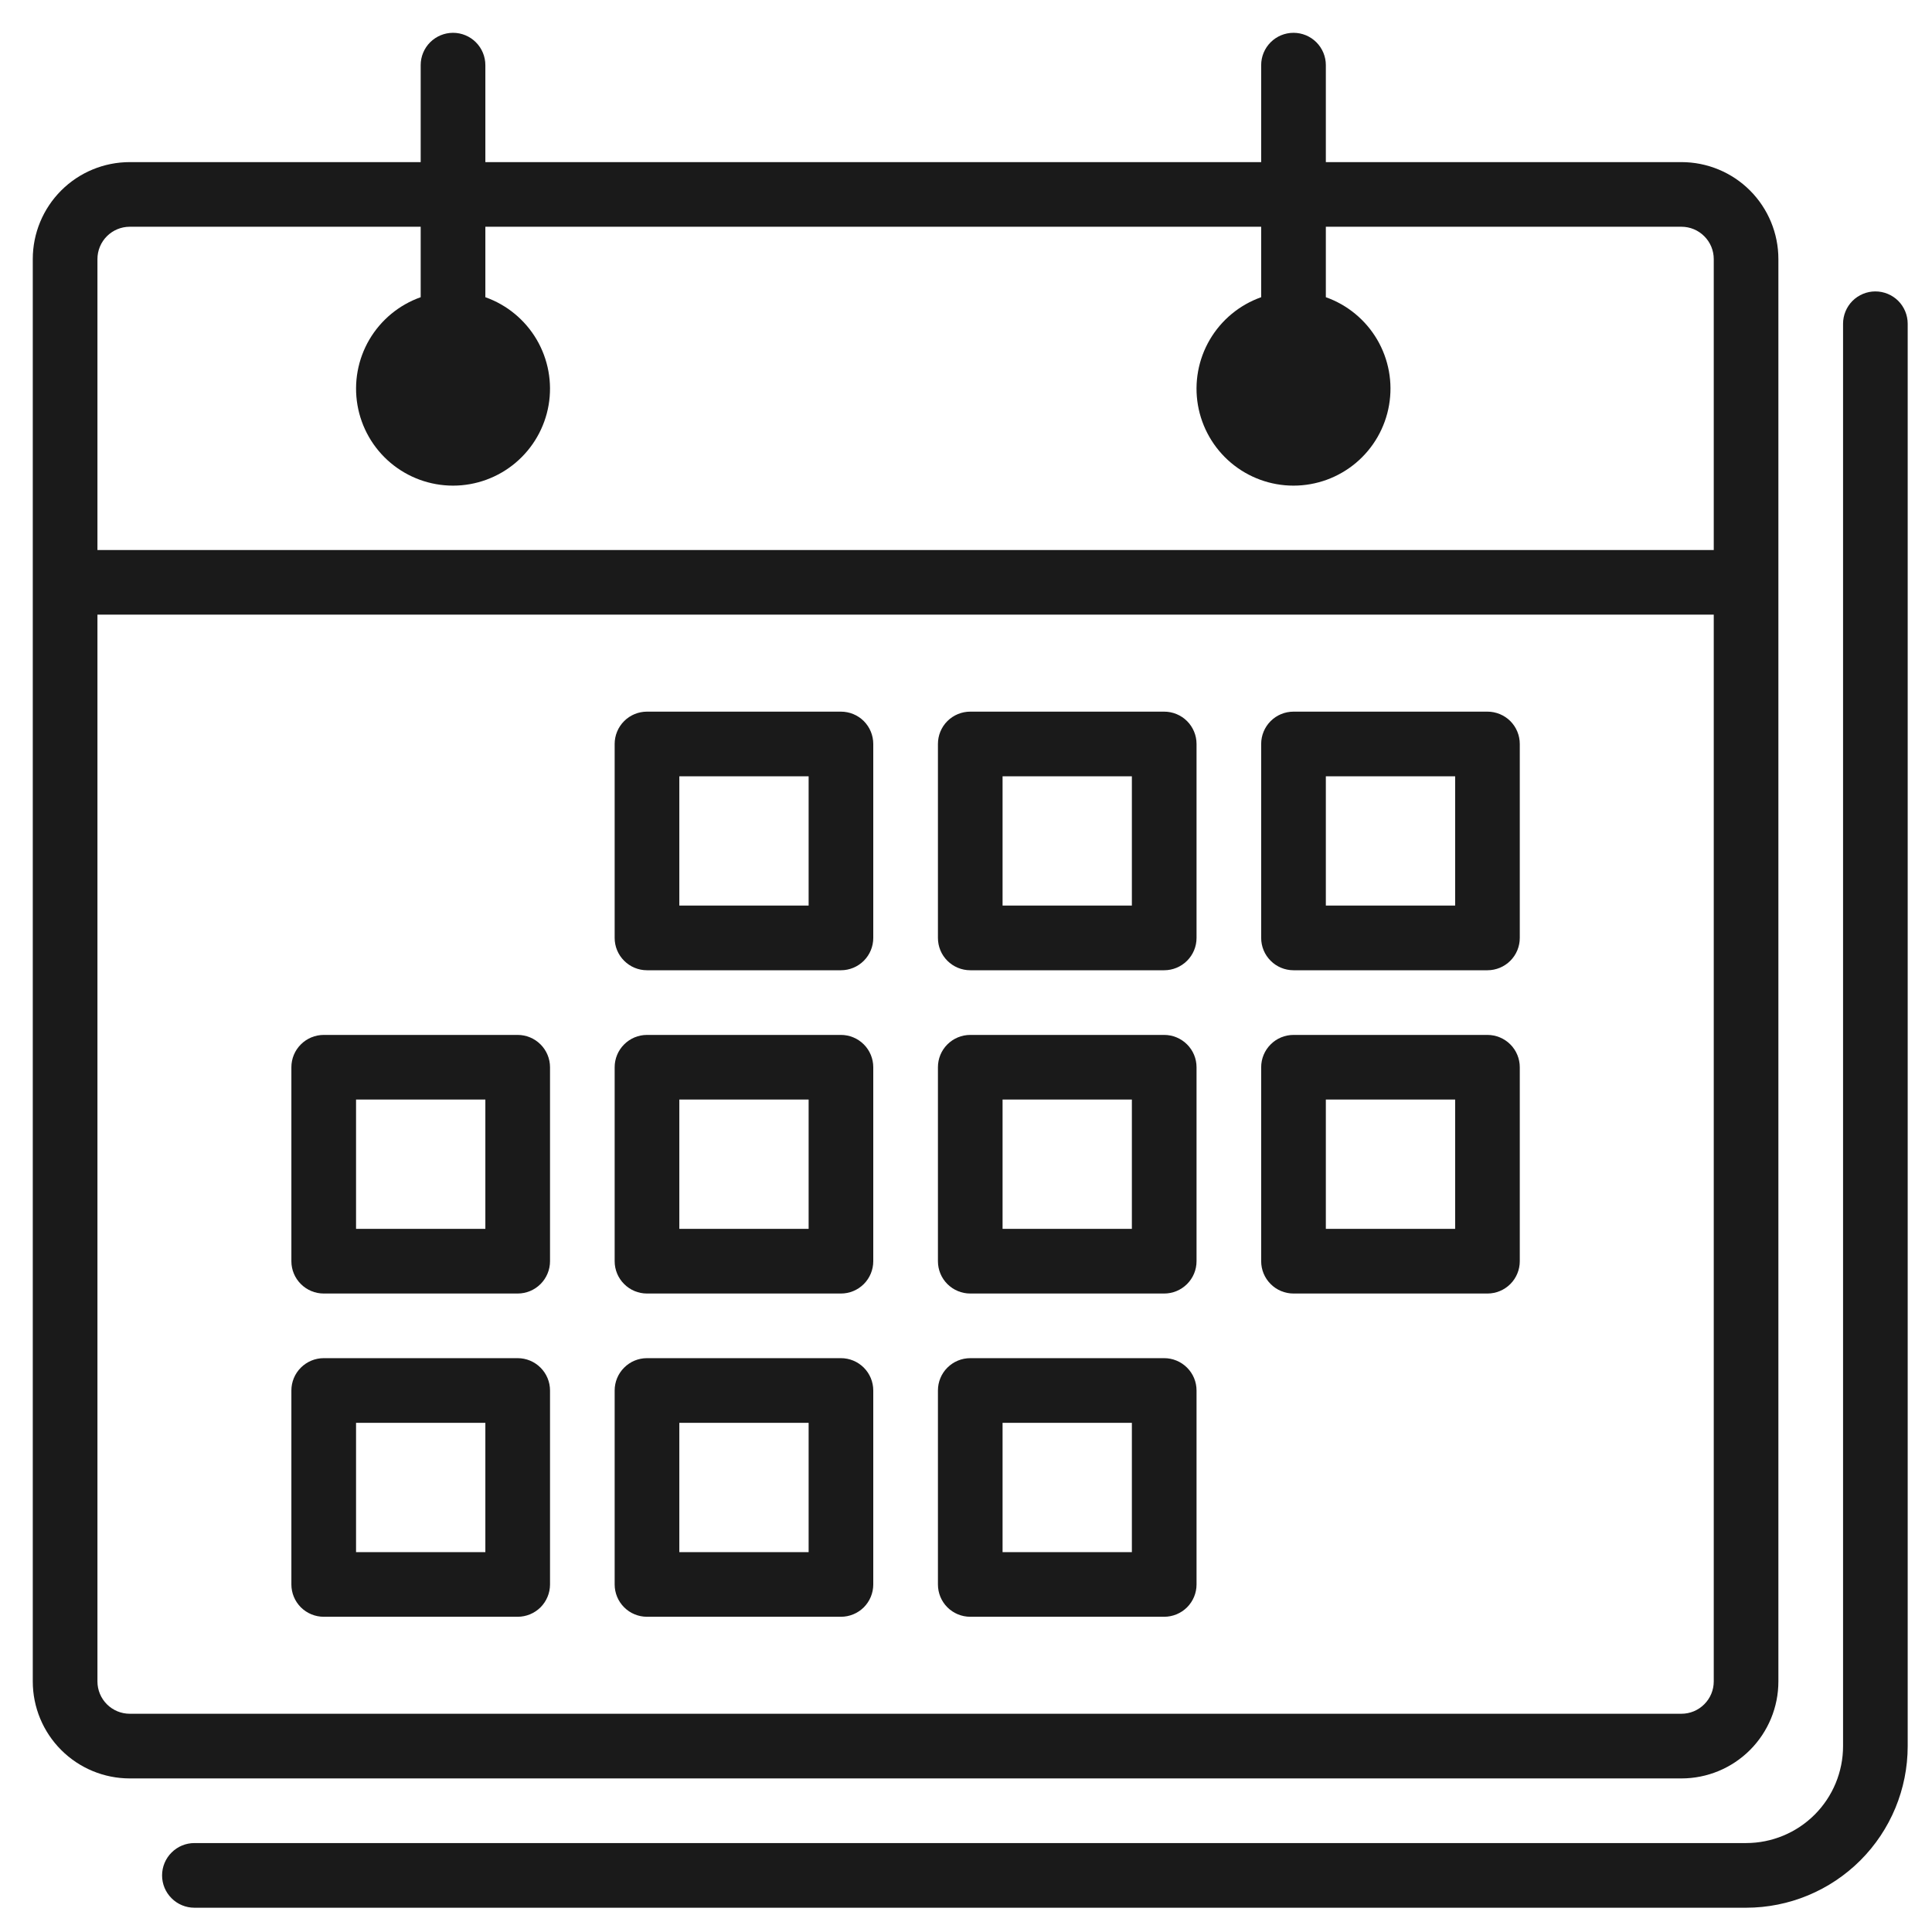 <svg width="55" height="55" viewBox="0 0 55 55" fill="none" xmlns="http://www.w3.org/2000/svg">
<g id="Group">
<path id="Vector" d="M50.627 47.867V7.375C50.627 6.643 50.336 5.941 49.819 5.423C49.301 4.905 48.599 4.615 47.867 4.615H37.744V1.854C37.744 1.61 37.647 1.376 37.474 1.203C37.302 1.031 37.068 0.934 36.823 0.934C36.579 0.934 36.345 1.031 36.173 1.203C36 1.376 35.903 1.61 35.903 1.854V4.615H13.817V1.854C13.817 1.61 13.72 1.376 13.547 1.203C13.375 1.031 13.141 0.934 12.897 0.934C12.653 0.934 12.419 1.031 12.246 1.203C12.073 1.376 11.976 1.61 11.976 1.854V4.615H3.694C2.962 4.615 2.26 4.905 1.742 5.423C1.224 5.941 0.933 6.643 0.933 7.375V47.867C0.933 48.599 1.224 49.301 1.742 49.819C2.26 50.337 2.962 50.628 3.694 50.628H47.867C48.599 50.628 49.301 50.337 49.819 49.819C50.336 49.301 50.627 48.599 50.627 47.867ZM3.694 6.455H11.976V8.461C11.362 8.678 10.845 9.106 10.515 9.667C10.186 10.229 10.066 10.889 10.176 11.531C10.286 12.173 10.619 12.755 11.117 13.175C11.615 13.595 12.245 13.825 12.897 13.825C13.548 13.825 14.178 13.595 14.676 13.175C15.174 12.755 15.508 12.173 15.618 11.531C15.728 10.889 15.607 10.229 15.278 9.667C14.948 9.106 14.431 8.678 13.817 8.461V6.455H35.903V8.461C35.289 8.678 34.772 9.106 34.442 9.667C34.113 10.229 33.992 10.889 34.102 11.531C34.213 12.173 34.546 12.755 35.044 13.175C35.542 13.595 36.172 13.825 36.823 13.825C37.475 13.825 38.105 13.595 38.603 13.175C39.101 12.755 39.434 12.173 39.544 11.531C39.655 10.889 39.534 10.229 39.205 9.667C38.875 9.106 38.358 8.678 37.744 8.461V6.455H47.867C48.111 6.455 48.345 6.552 48.517 6.725C48.69 6.897 48.787 7.131 48.787 7.375V15.658H2.774V7.375C2.774 7.131 2.871 6.897 3.043 6.725C3.216 6.552 3.45 6.455 3.694 6.455ZM2.774 47.867V17.498H48.787V47.867C48.787 48.111 48.69 48.345 48.517 48.517C48.345 48.69 48.111 48.787 47.867 48.787H3.694C3.45 48.787 3.216 48.69 3.043 48.517C2.871 48.345 2.774 48.111 2.774 47.867Z" fill="#1A1A1A"/>
<path id="Vector_2" d="M23.94 20.259H18.418C18.174 20.259 17.94 20.356 17.768 20.528C17.595 20.701 17.498 20.935 17.498 21.179V26.701C17.498 26.945 17.595 27.179 17.768 27.351C17.94 27.524 18.174 27.621 18.418 27.621H23.94C24.184 27.621 24.418 27.524 24.591 27.351C24.763 27.179 24.86 26.945 24.86 26.701V21.179C24.86 20.935 24.763 20.701 24.591 20.528C24.418 20.356 24.184 20.259 23.94 20.259ZM23.02 25.78H19.339V22.099H23.02V25.78Z" fill="#1A1A1A"/>
<path id="Vector_3" d="M33.142 20.259H27.621C27.377 20.259 27.143 20.356 26.97 20.528C26.797 20.701 26.701 20.935 26.701 21.179V26.701C26.701 26.945 26.797 27.179 26.97 27.351C27.143 27.524 27.377 27.621 27.621 27.621H33.142C33.386 27.621 33.62 27.524 33.793 27.351C33.966 27.179 34.063 26.945 34.063 26.701V21.179C34.063 20.935 33.966 20.701 33.793 20.528C33.62 20.356 33.386 20.259 33.142 20.259ZM32.222 25.78H28.541V22.099H32.222V25.78Z" fill="#1A1A1A"/>
<path id="Vector_4" d="M42.345 20.259H36.824C36.579 20.259 36.345 20.356 36.173 20.528C36 20.701 35.903 20.935 35.903 21.179V26.701C35.903 26.945 36 27.179 36.173 27.351C36.345 27.524 36.579 27.621 36.824 27.621H42.345C42.589 27.621 42.823 27.524 42.996 27.351C43.168 27.179 43.265 26.945 43.265 26.701V21.179C43.265 20.935 43.168 20.701 42.996 20.528C42.823 20.356 42.589 20.259 42.345 20.259ZM41.425 25.78H37.744V22.099H41.425V25.78Z" fill="#1A1A1A"/>
<path id="Vector_5" d="M14.737 29.462H9.216C8.972 29.462 8.738 29.559 8.565 29.732C8.392 29.904 8.295 30.138 8.295 30.382V35.904C8.295 36.148 8.392 36.382 8.565 36.554C8.738 36.727 8.972 36.824 9.216 36.824H14.737C14.981 36.824 15.215 36.727 15.388 36.554C15.56 36.382 15.658 36.148 15.658 35.904V30.382C15.658 30.138 15.56 29.904 15.388 29.732C15.215 29.559 14.981 29.462 14.737 29.462ZM13.817 34.983H10.136V31.302H13.817V34.983Z" fill="#1A1A1A"/>
<path id="Vector_6" d="M23.94 29.462H18.418C18.174 29.462 17.94 29.559 17.768 29.732C17.595 29.904 17.498 30.138 17.498 30.382V35.904C17.498 36.148 17.595 36.382 17.768 36.554C17.94 36.727 18.174 36.824 18.418 36.824H23.94C24.184 36.824 24.418 36.727 24.591 36.554C24.763 36.382 24.86 36.148 24.86 35.904V30.382C24.86 30.138 24.763 29.904 24.591 29.732C24.418 29.559 24.184 29.462 23.94 29.462ZM23.02 34.983H19.339V31.302H23.02V34.983Z" fill="#1A1A1A"/>
<path id="Vector_7" d="M33.142 29.462H27.621C27.377 29.462 27.143 29.559 26.97 29.732C26.797 29.904 26.701 30.138 26.701 30.382V35.904C26.701 36.148 26.797 36.382 26.97 36.554C27.143 36.727 27.377 36.824 27.621 36.824H33.142C33.386 36.824 33.62 36.727 33.793 36.554C33.966 36.382 34.063 36.148 34.063 35.904V30.382C34.063 30.138 33.966 29.904 33.793 29.732C33.62 29.559 33.386 29.462 33.142 29.462ZM32.222 34.983H28.541V31.302H32.222V34.983Z" fill="#1A1A1A"/>
<path id="Vector_8" d="M42.345 29.462H36.824C36.579 29.462 36.345 29.559 36.173 29.732C36 29.904 35.903 30.138 35.903 30.382V35.904C35.903 36.148 36 36.382 36.173 36.554C36.345 36.727 36.579 36.824 36.824 36.824H42.345C42.589 36.824 42.823 36.727 42.996 36.554C43.168 36.382 43.265 36.148 43.265 35.904V30.382C43.265 30.138 43.168 29.904 42.996 29.732C42.823 29.559 42.589 29.462 42.345 29.462ZM41.425 34.983H37.744V31.302H41.425V34.983Z" fill="#1A1A1A"/>
<path id="Vector_9" d="M14.737 38.664H9.216C8.972 38.664 8.738 38.761 8.565 38.934C8.392 39.106 8.295 39.34 8.295 39.584V45.106C8.295 45.35 8.392 45.584 8.565 45.757C8.738 45.929 8.972 46.026 9.216 46.026H14.737C14.981 46.026 15.215 45.929 15.388 45.757C15.56 45.584 15.658 45.35 15.658 45.106V39.584C15.658 39.34 15.56 39.106 15.388 38.934C15.215 38.761 14.981 38.664 14.737 38.664ZM13.817 44.186H10.136V40.505H13.817V44.186Z" fill="#1A1A1A"/>
<path id="Vector_10" d="M23.94 38.664H18.418C18.174 38.664 17.94 38.761 17.768 38.934C17.595 39.106 17.498 39.34 17.498 39.584V45.106C17.498 45.35 17.595 45.584 17.768 45.757C17.94 45.929 18.174 46.026 18.418 46.026H23.94C24.184 46.026 24.418 45.929 24.591 45.757C24.763 45.584 24.86 45.35 24.86 45.106V39.584C24.86 39.34 24.763 39.106 24.591 38.934C24.418 38.761 24.184 38.664 23.94 38.664ZM23.02 44.186H19.339V40.505H23.02V44.186Z" fill="#1A1A1A"/>
<path id="Vector_11" d="M33.142 38.664H27.621C27.377 38.664 27.143 38.761 26.97 38.934C26.797 39.106 26.701 39.34 26.701 39.584V45.106C26.701 45.35 26.797 45.584 26.97 45.757C27.143 45.929 27.377 46.026 27.621 46.026H33.142C33.386 46.026 33.62 45.929 33.793 45.757C33.966 45.584 34.063 45.35 34.063 45.106V39.584C34.063 39.34 33.966 39.106 33.793 38.934C33.62 38.761 33.386 38.664 33.142 38.664ZM32.222 44.186H28.541V40.505H32.222V44.186Z" fill="#1A1A1A"/>
<path id="Vector_12" d="M53.388 8.296C53.144 8.296 52.91 8.393 52.737 8.565C52.565 8.738 52.468 8.972 52.468 9.216V49.708C52.468 50.44 52.177 51.142 51.659 51.66C51.142 52.177 50.439 52.468 49.707 52.468H5.535C5.291 52.468 5.056 52.565 4.884 52.738C4.711 52.91 4.614 53.145 4.614 53.389C4.614 53.633 4.711 53.867 4.884 54.039C5.056 54.212 5.291 54.309 5.535 54.309H49.707C50.927 54.309 52.098 53.824 52.961 52.961C53.824 52.098 54.308 50.928 54.308 49.708V9.216C54.308 8.972 54.211 8.738 54.039 8.565C53.866 8.393 53.632 8.296 53.388 8.296Z" fill="#1A1A1A"/>
</g>
</svg>
